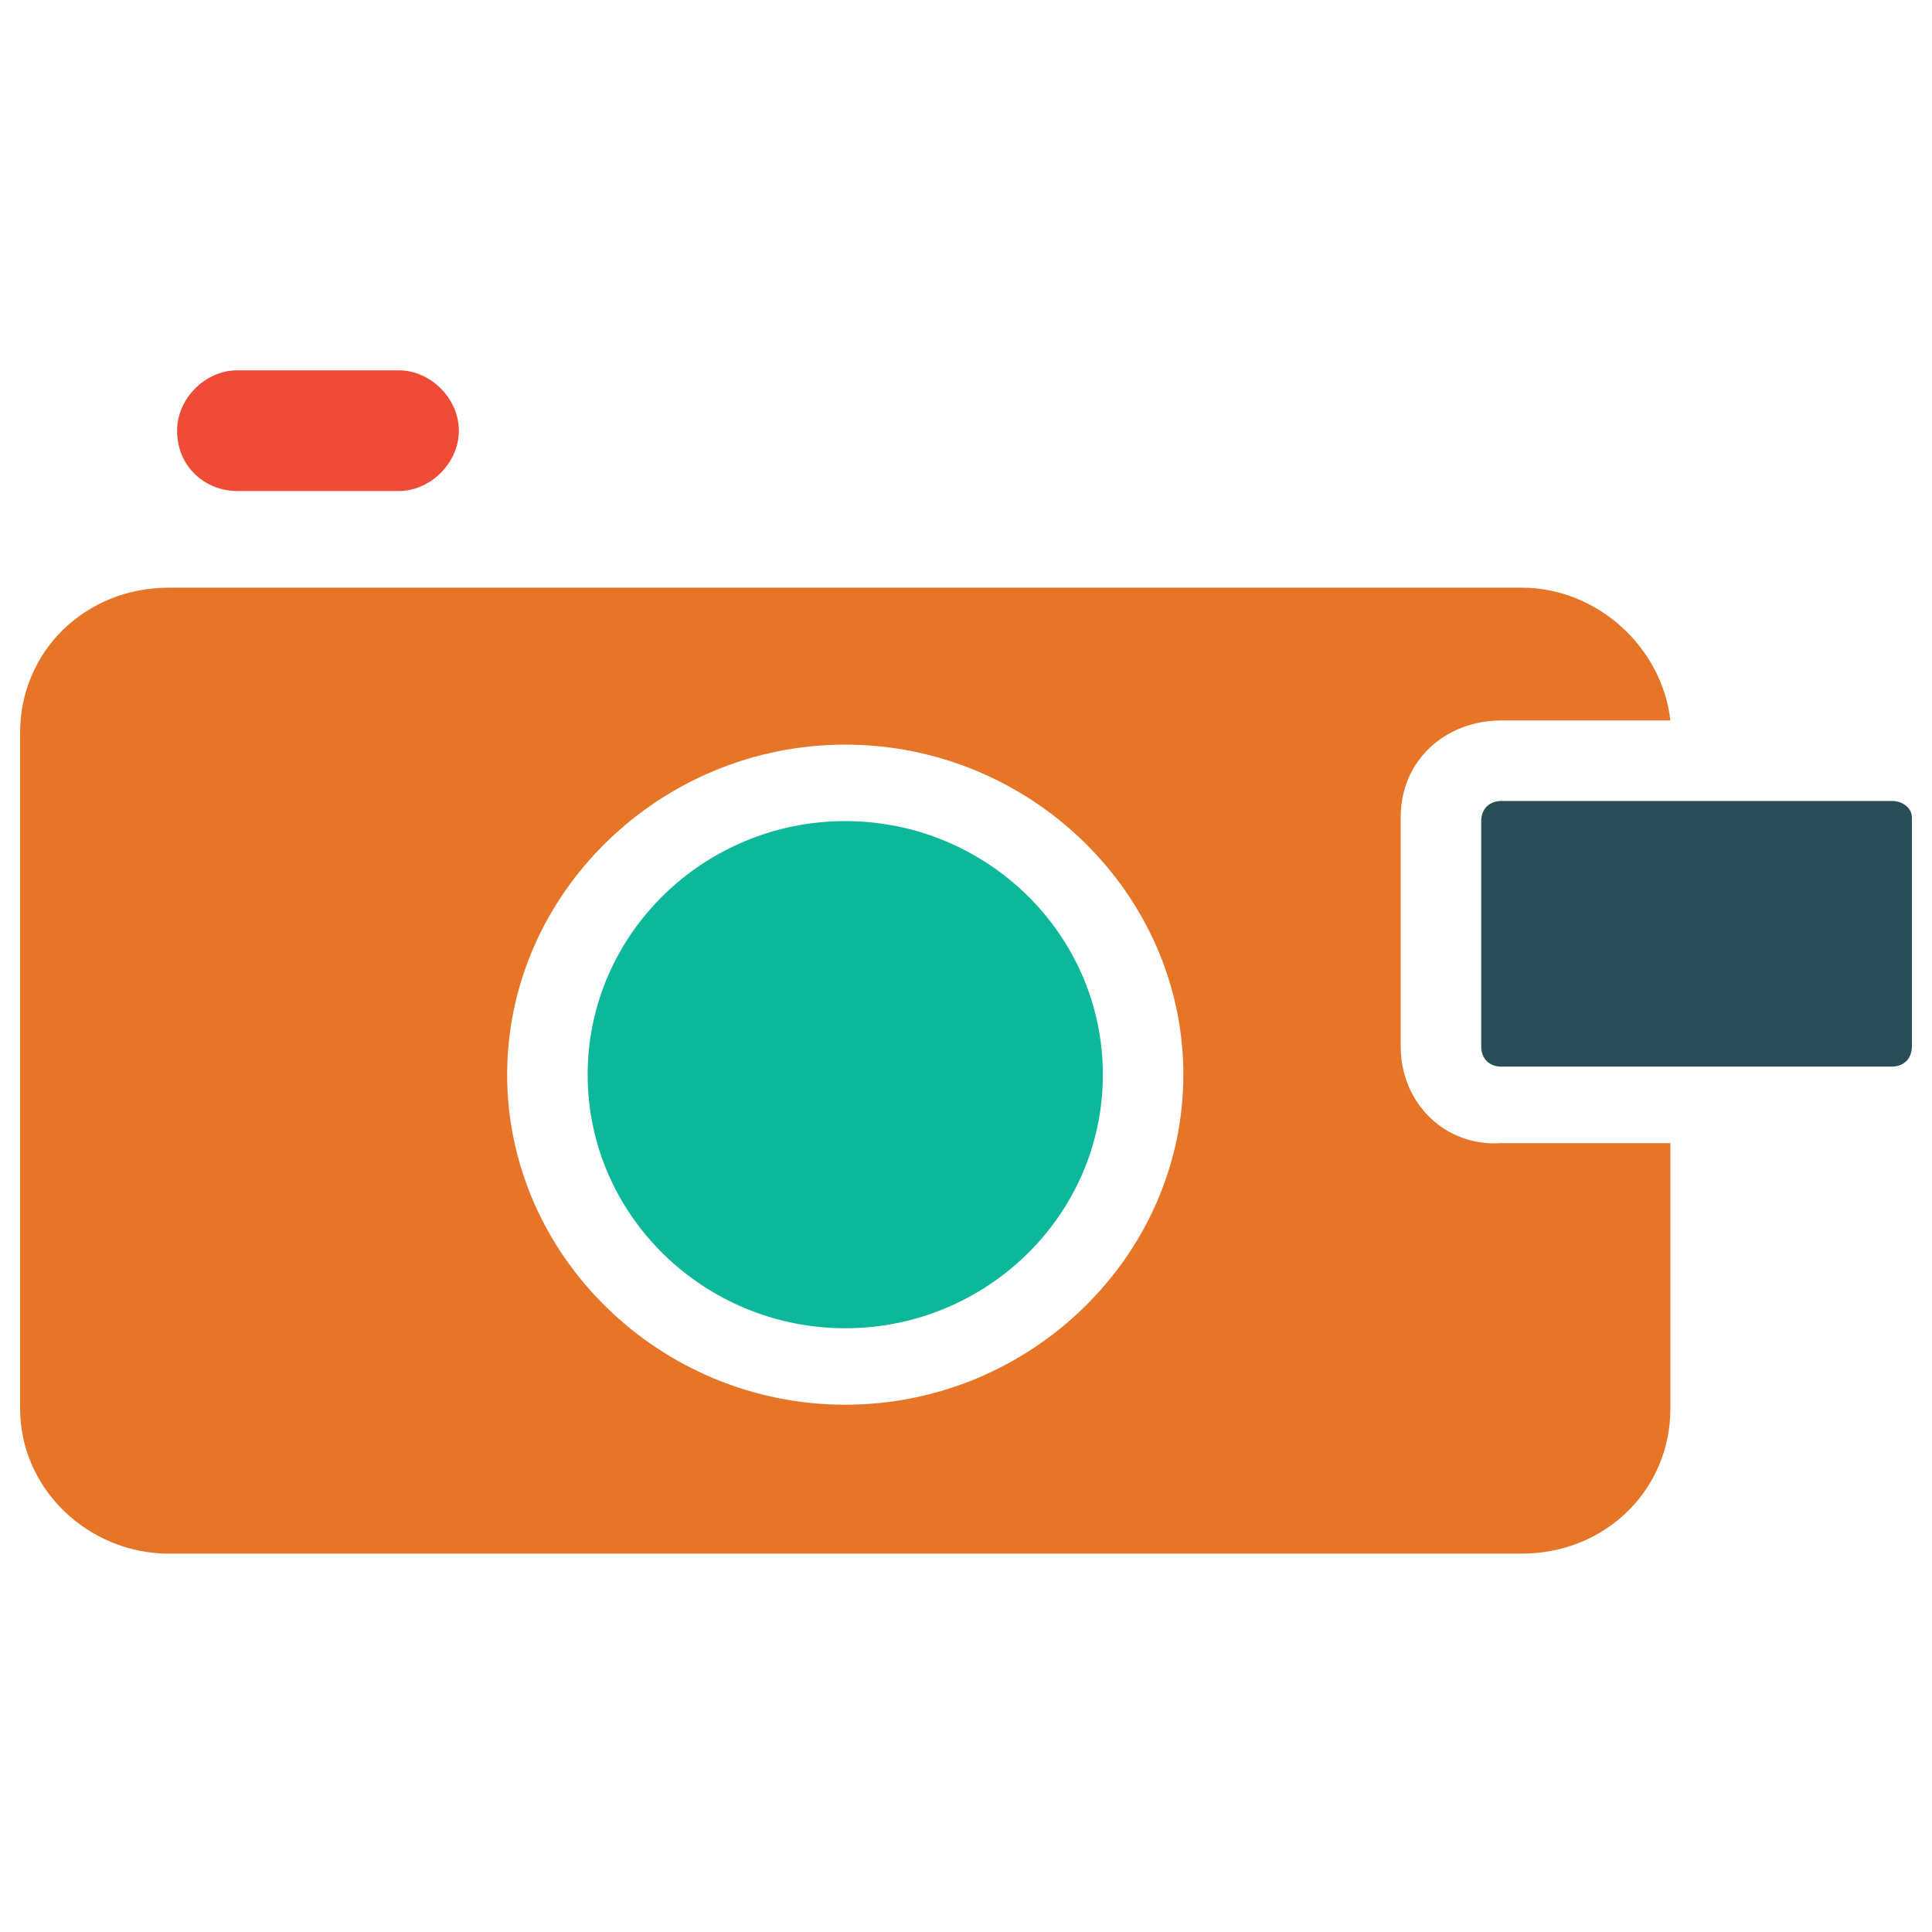 <?xml version="1.0" encoding="utf-8"?>
<!-- Generator: Adobe Illustrator 18.0.0, SVG Export Plug-In . SVG Version: 6.00 Build 0)  -->
<!DOCTYPE svg PUBLIC "-//W3C//DTD SVG 1.1//EN" "http://www.w3.org/Graphics/SVG/1.1/DTD/svg11.dtd">
<svg version="1.1" id="Layer_1" xmlns="http://www.w3.org/2000/svg" xmlns:xlink="http://www.w3.org/1999/xlink" x="0px" y="0px"
	 viewBox="0 0 48 48" enable-background="new 0 0 48 48" xml:space="preserve">
<g>
	<path fill="#0DB89A" d="M21,20.4c-3.5,0-6.4,2.8-6.4,6.3c0,3.5,2.9,6.3,6.4,6.3s6.4-2.8,6.4-6.3C27.4,23.2,24.5,20.4,21,20.4z"/>
	<path fill="#E77528" d="M34.8,26v-5.7c0-1.4,1.1-2.4,2.5-2.4h4.2c-0.2-1.8-1.8-3.3-3.7-3.3H4.2c-2.1,0-3.7,1.6-3.7,3.6v16.8
		c0,2,1.7,3.6,3.7,3.6h33.6c2.1,0,3.7-1.6,3.7-3.6v-6.6h-4.2C35.9,28.5,34.8,27.4,34.8,26z M21,34.9c-4.6,0-8.4-3.7-8.4-8.2
		c0-4.5,3.8-8.2,8.4-8.2c4.6,0,8.4,3.7,8.4,8.2C29.4,31.2,25.6,34.9,21,34.9z"/>
	<path fill="#294E58" d="M47,19.9h-9.7c-0.3,0-0.5,0.2-0.5,0.5V26c0,0.3,0.2,0.5,0.5,0.5H47c0.3,0,0.5-0.2,0.5-0.5v-5.7
		C47.5,20.1,47.3,19.9,47,19.9z"/>
	<path fill="#F04B36" d="M5.9,12.2h4c0.8,0,1.5-0.7,1.5-1.5c0-0.8-0.7-1.5-1.5-1.5h-4c-0.8,0-1.5,0.7-1.5,1.5
		C4.4,11.6,5.1,12.2,5.9,12.2z"/>
</g>
</svg>
